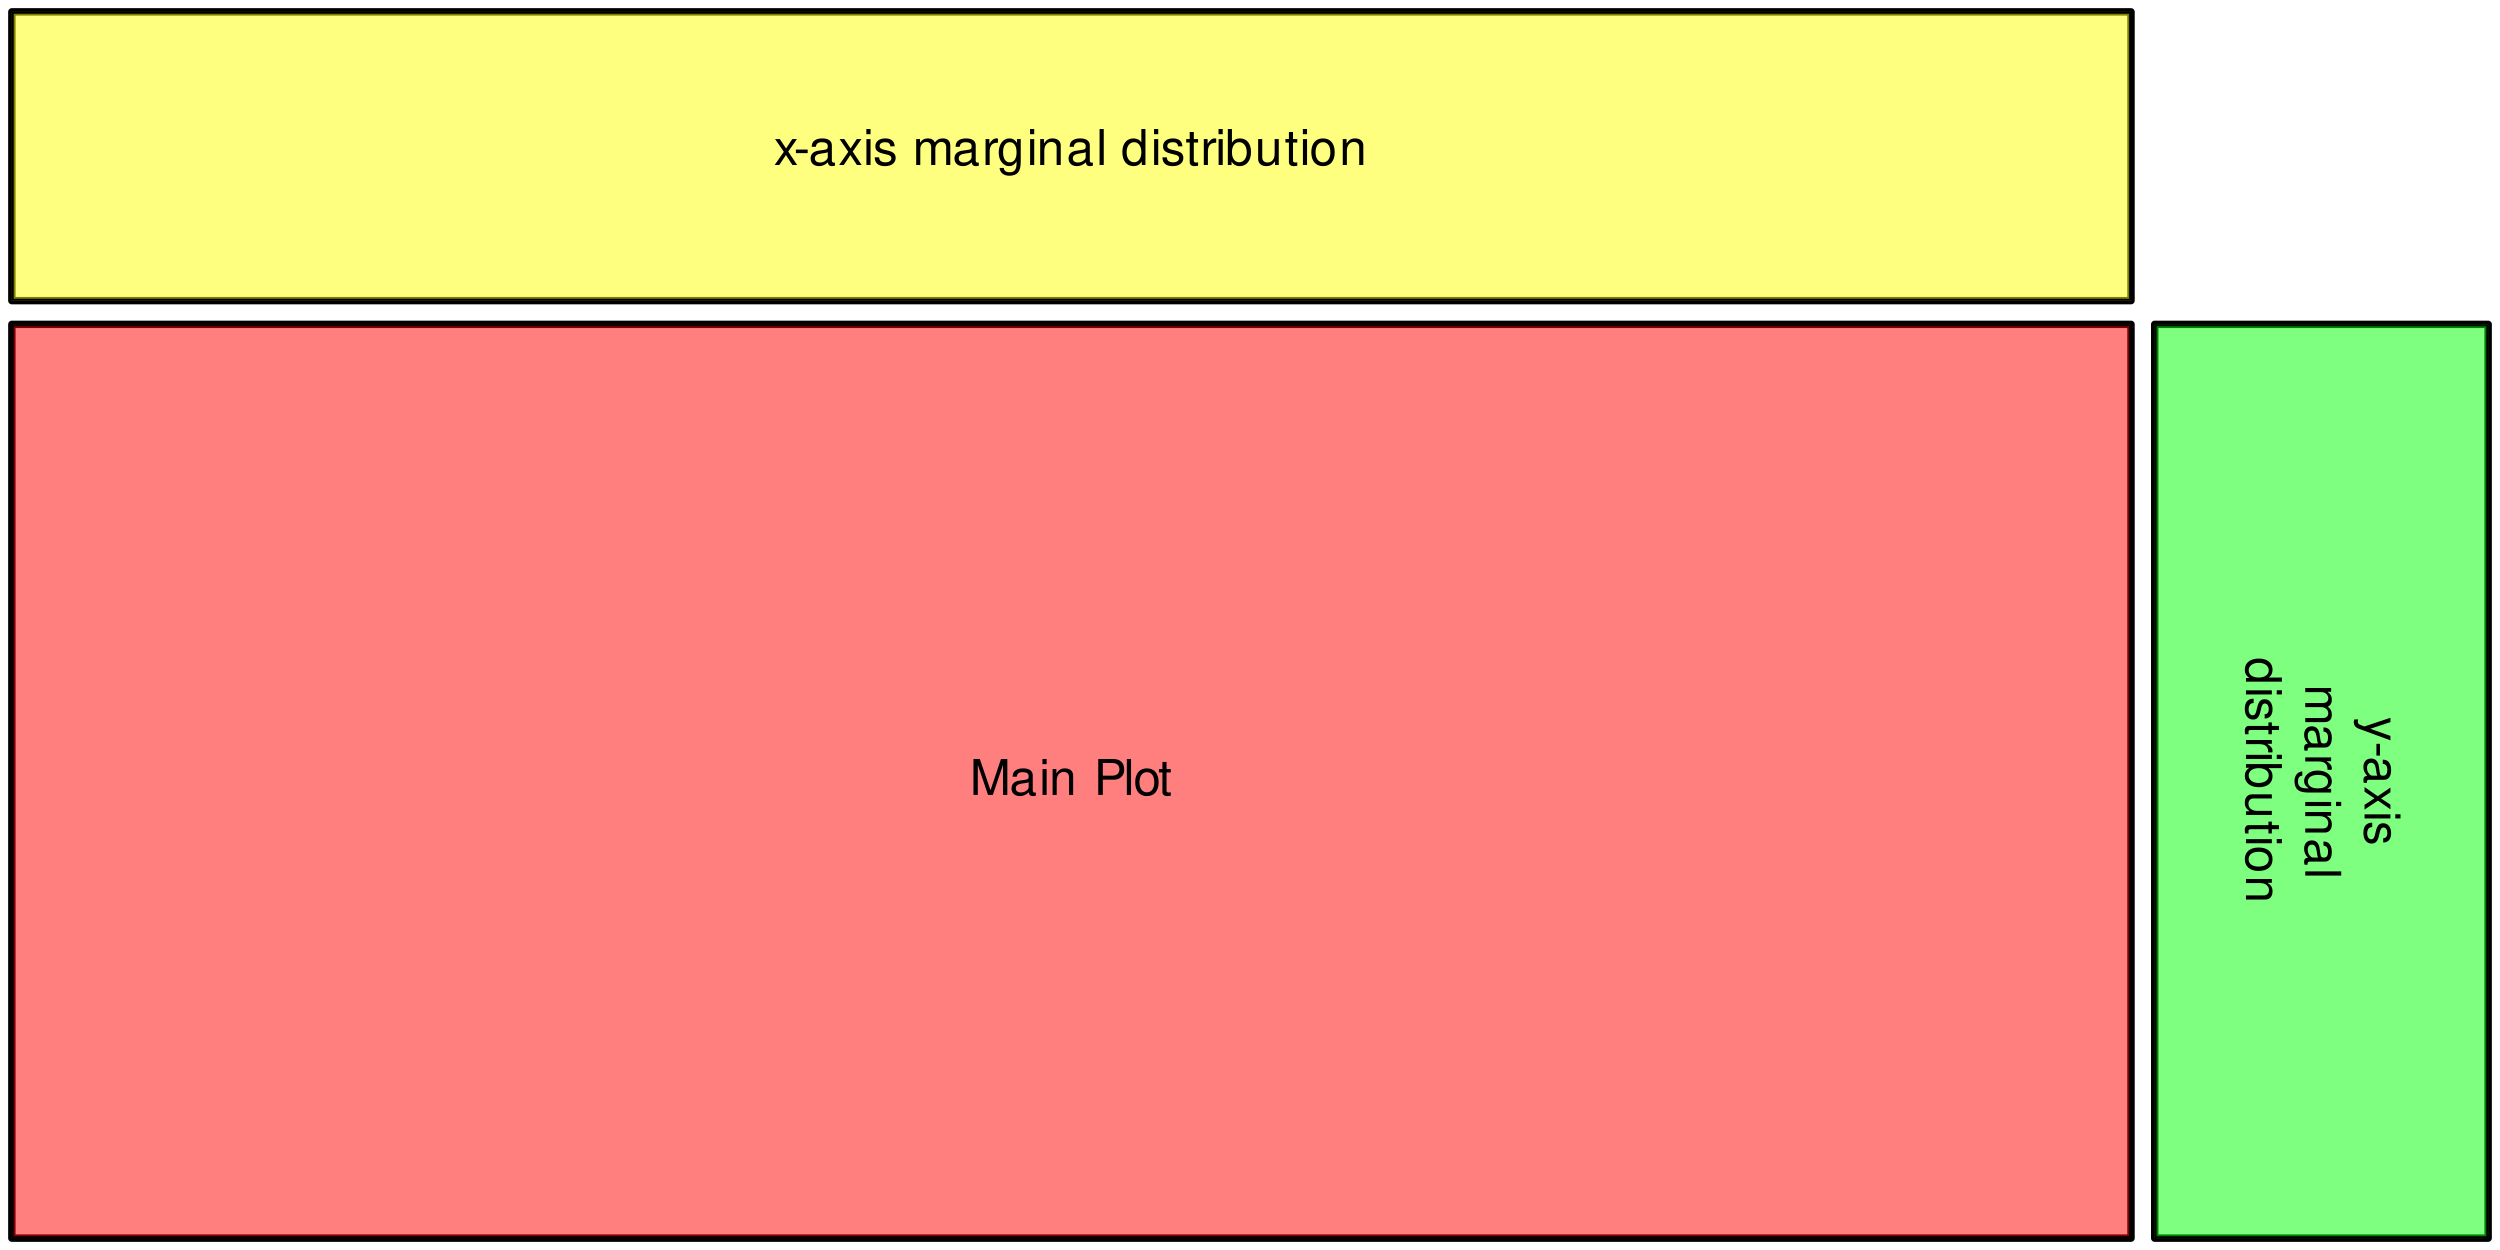 <?xml version="1.0" encoding="UTF-8"?>
<svg xmlns="http://www.w3.org/2000/svg" xmlns:xlink="http://www.w3.org/1999/xlink" width="504pt" height="252pt" viewBox="0 0 504 252" version="1.1">
<defs>
<g>
<symbol overflow="visible" id="glyph0-0">
<path style="stroke:none;" d=""/>
</symbol>
<symbol overflow="visible" id="glyph0-1">
<path style="stroke:none;" d="M 4.656 0 L 6.703 -6.078 L 6.703 0 L 7.578 0 L 7.578 -7.25 L 6.297 -7.25 L 4.188 -0.938 L 2.031 -7.25 L 0.75 -7.25 L 0.75 0 L 1.625 0 L 1.625 -6.078 L 3.688 0 Z M 4.656 0 "/>
</symbol>
<symbol overflow="visible" id="glyph0-2">
<path style="stroke:none;" d="M 5.328 -0.484 C 5.234 -0.469 5.203 -0.469 5.141 -0.469 C 4.859 -0.469 4.703 -0.609 4.703 -0.875 L 4.703 -3.938 C 4.703 -4.859 4.016 -5.359 2.734 -5.359 C 1.969 -5.359 1.359 -5.141 1 -4.75 C 0.766 -4.484 0.672 -4.188 0.641 -3.672 L 1.484 -3.672 C 1.547 -4.312 1.938 -4.594 2.703 -4.594 C 3.469 -4.594 3.875 -4.312 3.875 -3.828 L 3.875 -3.609 C 3.859 -3.25 3.688 -3.109 3 -3.031 C 1.828 -2.875 1.656 -2.844 1.328 -2.703 C 0.734 -2.453 0.422 -1.984 0.422 -1.312 C 0.422 -0.375 1.078 0.234 2.125 0.234 C 2.781 0.234 3.312 0 3.906 -0.531 C 3.969 0 4.219 0.234 4.75 0.234 C 4.938 0.234 5.047 0.203 5.328 0.141 Z M 3.875 -1.641 C 3.875 -1.359 3.797 -1.188 3.547 -0.969 C 3.203 -0.656 2.797 -0.5 2.312 -0.5 C 1.656 -0.5 1.281 -0.812 1.281 -1.328 C 1.281 -1.875 1.641 -2.156 2.531 -2.297 C 3.422 -2.406 3.594 -2.453 3.875 -2.578 Z M 3.875 -1.641 "/>
</symbol>
<symbol overflow="visible" id="glyph0-3">
<path style="stroke:none;" d="M 1.5 -5.219 L 0.672 -5.219 L 0.672 0 L 1.5 0 Z M 1.5 -7.25 L 0.656 -7.25 L 0.656 -6.203 L 1.5 -6.203 Z M 1.5 -7.25 "/>
</symbol>
<symbol overflow="visible" id="glyph0-4">
<path style="stroke:none;" d="M 0.703 -5.219 L 0.703 0 L 1.531 0 L 1.531 -2.875 C 1.531 -3.938 2.094 -4.641 2.953 -4.641 C 3.609 -4.641 4.016 -4.234 4.016 -3.609 L 4.016 0 L 4.844 0 L 4.844 -3.938 C 4.844 -4.812 4.203 -5.359 3.188 -5.359 C 2.422 -5.359 1.922 -5.062 1.469 -4.344 L 1.469 -5.219 Z M 0.703 -5.219 "/>
</symbol>
<symbol overflow="visible" id="glyph0-5">
<path style="stroke:none;" d=""/>
</symbol>
<symbol overflow="visible" id="glyph0-6">
<path style="stroke:none;" d="M 1.828 -3.078 L 4.109 -3.078 C 4.672 -3.078 5.125 -3.25 5.516 -3.594 C 5.953 -3.984 6.141 -4.453 6.141 -5.125 C 6.141 -6.484 5.328 -7.25 3.906 -7.25 L 0.906 -7.25 L 0.906 0 L 1.828 0 Z M 1.828 -3.891 L 1.828 -6.438 L 3.766 -6.438 C 4.641 -6.438 5.172 -5.969 5.172 -5.172 C 5.172 -4.375 4.641 -3.891 3.766 -3.891 Z M 1.828 -3.891 "/>
</symbol>
<symbol overflow="visible" id="glyph0-7">
<path style="stroke:none;" d="M 1.516 -7.25 L 0.672 -7.25 L 0.672 0 L 1.516 0 Z M 1.516 -7.25 "/>
</symbol>
<symbol overflow="visible" id="glyph0-8">
<path style="stroke:none;" d="M 2.703 -5.359 C 1.234 -5.359 0.359 -4.312 0.359 -2.562 C 0.359 -0.812 1.234 0.234 2.719 0.234 C 4.188 0.234 5.078 -0.812 5.078 -2.531 C 5.078 -4.344 4.219 -5.359 2.703 -5.359 Z M 2.719 -4.594 C 3.656 -4.594 4.203 -3.828 4.203 -2.531 C 4.203 -1.297 3.641 -0.531 2.719 -0.531 C 1.797 -0.531 1.219 -1.297 1.219 -2.562 C 1.219 -3.828 1.797 -4.594 2.719 -4.594 Z M 2.719 -4.594 "/>
</symbol>
<symbol overflow="visible" id="glyph0-9">
<path style="stroke:none;" d="M 2.531 -5.219 L 1.672 -5.219 L 1.672 -6.656 L 0.844 -6.656 L 0.844 -5.219 L 0.141 -5.219 L 0.141 -4.531 L 0.844 -4.531 L 0.844 -0.594 C 0.844 -0.062 1.203 0.234 1.844 0.234 C 2.062 0.234 2.25 0.203 2.531 0.156 L 2.531 -0.531 C 2.406 -0.5 2.297 -0.5 2.125 -0.5 C 1.766 -0.5 1.672 -0.594 1.672 -0.969 L 1.672 -4.531 L 2.531 -4.531 Z M 2.531 -5.219 "/>
</symbol>
<symbol overflow="visible" id="glyph0-10">
<path style="stroke:none;" d="M 2.906 -2.703 L 4.656 -5.219 L 3.719 -5.219 L 2.469 -3.328 L 1.219 -5.219 L 0.266 -5.219 L 2.016 -2.656 L 0.172 0 L 1.109 0 L 2.438 -2 L 3.75 0 L 4.703 0 Z M 2.906 -2.703 "/>
</symbol>
<symbol overflow="visible" id="glyph0-11">
<path style="stroke:none;" d="M 2.828 -3.109 L 0.453 -3.109 L 0.453 -2.391 L 2.828 -2.391 Z M 2.828 -3.109 "/>
</symbol>
<symbol overflow="visible" id="glyph0-12">
<path style="stroke:none;" d="M 4.359 -3.766 C 4.344 -4.781 3.672 -5.359 2.469 -5.359 C 1.25 -5.359 0.469 -4.734 0.469 -3.766 C 0.469 -2.953 0.891 -2.562 2.125 -2.266 L 2.891 -2.078 C 3.469 -1.938 3.703 -1.734 3.703 -1.359 C 3.703 -0.859 3.219 -0.531 2.484 -0.531 C 2.047 -0.531 1.656 -0.672 1.453 -0.891 C 1.328 -1.031 1.266 -1.188 1.219 -1.547 L 0.344 -1.547 C 0.375 -0.344 1.062 0.234 2.422 0.234 C 3.734 0.234 4.562 -0.422 4.562 -1.422 C 4.562 -2.203 4.125 -2.625 3.094 -2.875 L 2.297 -3.062 C 1.625 -3.219 1.328 -3.438 1.328 -3.812 C 1.328 -4.297 1.766 -4.594 2.438 -4.594 C 3.109 -4.594 3.469 -4.312 3.484 -3.766 Z M 4.359 -3.766 "/>
</symbol>
<symbol overflow="visible" id="glyph0-13">
<path style="stroke:none;" d="M 0.703 -5.219 L 0.703 0 L 1.531 0 L 1.531 -3.281 C 1.531 -4.031 2.078 -4.641 2.75 -4.641 C 3.375 -4.641 3.719 -4.266 3.719 -3.594 L 3.719 0 L 4.562 0 L 4.562 -3.281 C 4.562 -4.031 5.109 -4.641 5.781 -4.641 C 6.391 -4.641 6.75 -4.25 6.75 -3.594 L 6.75 0 L 7.578 0 L 7.578 -3.906 C 7.578 -4.844 7.047 -5.359 6.078 -5.359 C 5.375 -5.359 4.953 -5.156 4.469 -4.562 C 4.156 -5.125 3.75 -5.359 3.062 -5.359 C 2.375 -5.359 1.906 -5.109 1.469 -4.484 L 1.469 -5.219 Z M 0.703 -5.219 "/>
</symbol>
<symbol overflow="visible" id="glyph0-14">
<path style="stroke:none;" d="M 0.688 -5.219 L 0.688 0 L 1.516 0 L 1.516 -2.703 C 1.531 -3.969 2.047 -4.516 3.188 -4.484 L 3.188 -5.328 C 3.062 -5.359 2.969 -5.359 2.875 -5.359 C 2.344 -5.359 1.938 -5.047 1.453 -4.266 L 1.453 -5.219 Z M 0.688 -5.219 "/>
</symbol>
<symbol overflow="visible" id="glyph0-15">
<path style="stroke:none;" d="M 4.016 -5.219 L 4.016 -4.453 C 3.609 -5.094 3.141 -5.359 2.484 -5.359 C 1.219 -5.359 0.344 -4.188 0.344 -2.516 C 0.344 -1.641 0.562 -1 1 -0.484 C 1.391 -0.016 1.891 0.234 2.422 0.234 C 3.062 0.234 3.5 -0.047 3.938 -0.703 L 3.938 -0.438 C 3.938 0.953 3.547 1.469 2.516 1.469 C 1.812 1.469 1.438 1.188 1.359 0.594 L 0.516 0.594 C 0.594 1.562 1.359 2.172 2.5 2.172 C 3.266 2.172 3.906 1.922 4.234 1.5 C 4.641 1.016 4.781 0.375 4.781 -0.859 L 4.781 -5.219 Z M 2.562 -4.594 C 3.438 -4.594 3.938 -3.859 3.938 -2.531 C 3.938 -1.281 3.438 -0.531 2.562 -0.531 C 1.719 -0.531 1.219 -1.281 1.219 -2.562 C 1.219 -3.844 1.719 -4.594 2.562 -4.594 Z M 2.562 -4.594 "/>
</symbol>
<symbol overflow="visible" id="glyph0-16">
<path style="stroke:none;" d="M 4.922 -7.25 L 4.094 -7.25 L 4.094 -4.562 C 3.75 -5.094 3.188 -5.359 2.5 -5.359 C 1.141 -5.359 0.266 -4.281 0.266 -2.625 C 0.266 -0.859 1.109 0.234 2.531 0.234 C 3.25 0.234 3.75 -0.047 4.188 -0.688 L 4.188 0 L 4.922 0 Z M 2.641 -4.594 C 3.531 -4.594 4.094 -3.797 4.094 -2.547 C 4.094 -1.344 3.516 -0.547 2.641 -0.547 C 1.734 -0.547 1.125 -1.359 1.125 -2.562 C 1.125 -3.781 1.734 -4.594 2.641 -4.594 Z M 2.641 -4.594 "/>
</symbol>
<symbol overflow="visible" id="glyph0-17">
<path style="stroke:none;" d="M 0.531 -7.25 L 0.531 0 L 1.281 0 L 1.281 -0.672 C 1.688 -0.062 2.203 0.234 2.938 0.234 C 4.312 0.234 5.203 -0.891 5.203 -2.625 C 5.203 -4.312 4.359 -5.359 2.969 -5.359 C 2.266 -5.359 1.75 -5.094 1.359 -4.516 L 1.359 -7.25 Z M 2.812 -4.594 C 3.75 -4.594 4.344 -3.781 4.344 -2.531 C 4.344 -1.359 3.719 -0.547 2.812 -0.547 C 1.938 -0.547 1.359 -1.344 1.359 -2.562 C 1.359 -3.797 1.938 -4.594 2.812 -4.594 Z M 2.812 -4.594 "/>
</symbol>
<symbol overflow="visible" id="glyph0-18">
<path style="stroke:none;" d="M 4.797 0 L 4.797 -5.219 L 3.969 -5.219 L 3.969 -2.266 C 3.969 -1.188 3.406 -0.5 2.547 -0.5 C 1.891 -0.5 1.469 -0.891 1.469 -1.516 L 1.469 -5.219 L 0.641 -5.219 L 0.641 -1.188 C 0.641 -0.328 1.297 0.234 2.312 0.234 C 3.078 0.234 3.562 -0.047 4.047 -0.734 L 4.047 0 Z M 4.797 0 "/>
</symbol>
<symbol overflow="visible" id="glyph1-0">
<path style="stroke:none;" d=""/>
</symbol>
<symbol overflow="visible" id="glyph1-1">
<path style="stroke:none;" d="M 5.219 3.859 L 1.156 2.422 L 5.219 1.078 L 5.219 0.203 L -0.016 1.953 L -0.844 1.641 C -1.219 1.5 -1.359 1.328 -1.359 0.969 C -1.359 0.844 -1.328 0.719 -1.297 0.531 L -2.047 0.531 C -2.125 0.703 -2.172 0.875 -2.172 1.094 C -2.172 1.359 -2.078 1.656 -1.922 1.875 C -1.734 2.125 -1.516 2.281 -1.094 2.438 L 5.219 4.75 Z M 5.219 3.859 "/>
</symbol>
<symbol overflow="visible" id="glyph1-2">
<path style="stroke:none;" d="M 3.109 2.828 L 3.109 0.453 L 2.391 0.453 L 2.391 2.828 Z M 3.109 2.828 "/>
</symbol>
<symbol overflow="visible" id="glyph1-3">
<path style="stroke:none;" d="M 0.484 5.328 C 0.469 5.234 0.469 5.203 0.469 5.141 C 0.469 4.859 0.609 4.703 0.875 4.703 L 3.938 4.703 C 4.859 4.703 5.359 4.016 5.359 2.734 C 5.359 1.969 5.141 1.359 4.75 1 C 4.484 0.766 4.188 0.672 3.672 0.641 L 3.672 1.484 C 4.312 1.547 4.594 1.938 4.594 2.703 C 4.594 3.469 4.312 3.875 3.828 3.875 L 3.609 3.875 C 3.25 3.859 3.109 3.688 3.031 3 C 2.875 1.828 2.844 1.656 2.703 1.328 C 2.453 0.734 1.984 0.422 1.312 0.422 C 0.375 0.422 -0.234 1.078 -0.234 2.125 C -0.234 2.781 0 3.312 0.531 3.906 C 0 3.969 -0.234 4.219 -0.234 4.75 C -0.234 4.938 -0.203 5.047 -0.141 5.328 Z M 1.641 3.875 C 1.359 3.875 1.188 3.797 0.969 3.547 C 0.656 3.203 0.5 2.797 0.5 2.312 C 0.5 1.656 0.812 1.281 1.328 1.281 C 1.875 1.281 2.156 1.641 2.297 2.531 C 2.406 3.422 2.453 3.594 2.578 3.875 Z M 1.641 3.875 "/>
</symbol>
<symbol overflow="visible" id="glyph1-4">
<path style="stroke:none;" d="M 2.703 2.906 L 5.219 4.656 L 5.219 3.719 L 3.328 2.469 L 5.219 1.219 L 5.219 0.266 L 2.656 2.016 L 0 0.172 L 0 1.109 L 2 2.438 L 0 3.75 L 0 4.703 Z M 2.703 2.906 "/>
</symbol>
<symbol overflow="visible" id="glyph1-5">
<path style="stroke:none;" d="M 5.219 1.5 L 5.219 0.672 L 0 0.672 L 0 1.5 Z M 7.25 1.5 L 7.25 0.656 L 6.203 0.656 L 6.203 1.5 Z M 7.25 1.5 "/>
</symbol>
<symbol overflow="visible" id="glyph1-6">
<path style="stroke:none;" d="M 3.766 4.359 C 4.781 4.344 5.359 3.672 5.359 2.469 C 5.359 1.25 4.734 0.469 3.766 0.469 C 2.953 0.469 2.562 0.891 2.266 2.125 L 2.078 2.891 C 1.938 3.469 1.734 3.703 1.359 3.703 C 0.859 3.703 0.531 3.219 0.531 2.484 C 0.531 2.047 0.672 1.656 0.891 1.453 C 1.031 1.328 1.188 1.266 1.547 1.219 L 1.547 0.344 C 0.344 0.375 -0.234 1.062 -0.234 2.422 C -0.234 3.734 0.422 4.562 1.422 4.562 C 2.203 4.562 2.625 4.125 2.875 3.094 L 3.062 2.297 C 3.219 1.625 3.438 1.328 3.812 1.328 C 4.297 1.328 4.594 1.766 4.594 2.438 C 4.594 3.109 4.312 3.469 3.766 3.484 Z M 3.766 4.359 "/>
</symbol>
<symbol overflow="visible" id="glyph1-7">
<path style="stroke:none;" d="M 5.219 0.703 L 0 0.703 L 0 1.531 L 3.281 1.531 C 4.031 1.531 4.641 2.078 4.641 2.75 C 4.641 3.375 4.266 3.719 3.594 3.719 L 0 3.719 L 0 4.562 L 3.281 4.562 C 4.031 4.562 4.641 5.109 4.641 5.781 C 4.641 6.391 4.25 6.75 3.594 6.75 L 0 6.75 L 0 7.578 L 3.906 7.578 C 4.844 7.578 5.359 7.047 5.359 6.078 C 5.359 5.375 5.156 4.953 4.562 4.469 C 5.125 4.156 5.359 3.75 5.359 3.062 C 5.359 2.375 5.109 1.906 4.484 1.469 L 5.219 1.469 Z M 5.219 0.703 "/>
</symbol>
<symbol overflow="visible" id="glyph1-8">
<path style="stroke:none;" d="M 5.219 0.688 L 0 0.688 L 0 1.516 L 2.703 1.516 C 3.969 1.531 4.516 2.047 4.484 3.188 L 5.328 3.188 C 5.359 3.062 5.359 2.969 5.359 2.875 C 5.359 2.344 5.047 1.938 4.266 1.453 L 5.219 1.453 Z M 5.219 0.688 "/>
</symbol>
<symbol overflow="visible" id="glyph1-9">
<path style="stroke:none;" d="M 5.219 4.016 L 4.453 4.016 C 5.094 3.609 5.359 3.141 5.359 2.484 C 5.359 1.219 4.188 0.344 2.516 0.344 C 1.641 0.344 1 0.562 0.484 1 C 0.016 1.391 -0.234 1.891 -0.234 2.422 C -0.234 3.062 0.047 3.5 0.703 3.938 L 0.438 3.938 C -0.953 3.938 -1.469 3.547 -1.469 2.516 C -1.469 1.812 -1.188 1.438 -0.594 1.359 L -0.594 0.516 C -1.562 0.594 -2.172 1.359 -2.172 2.5 C -2.172 3.266 -1.922 3.906 -1.5 4.234 C -1.016 4.641 -0.375 4.781 0.859 4.781 L 5.219 4.781 Z M 4.594 2.562 C 4.594 3.438 3.859 3.938 2.531 3.938 C 1.281 3.938 0.531 3.438 0.531 2.562 C 0.531 1.719 1.281 1.219 2.562 1.219 C 3.844 1.219 4.594 1.719 4.594 2.562 Z M 4.594 2.562 "/>
</symbol>
<symbol overflow="visible" id="glyph1-10">
<path style="stroke:none;" d="M 5.219 0.703 L 0 0.703 L 0 1.531 L 2.875 1.531 C 3.938 1.531 4.641 2.094 4.641 2.953 C 4.641 3.609 4.234 4.016 3.609 4.016 L 0 4.016 L 0 4.844 L 3.938 4.844 C 4.812 4.844 5.359 4.203 5.359 3.188 C 5.359 2.422 5.062 1.922 4.344 1.469 L 5.219 1.469 Z M 5.219 0.703 "/>
</symbol>
<symbol overflow="visible" id="glyph1-11">
<path style="stroke:none;" d="M 7.25 1.516 L 7.25 0.672 L 0 0.672 L 0 1.516 Z M 7.25 1.516 "/>
</symbol>
<symbol overflow="visible" id="glyph1-12">
<path style="stroke:none;" d="M 7.25 4.922 L 7.25 4.094 L 4.562 4.094 C 5.094 3.75 5.359 3.188 5.359 2.5 C 5.359 1.141 4.281 0.266 2.625 0.266 C 0.859 0.266 -0.234 1.109 -0.234 2.531 C -0.234 3.25 0.047 3.75 0.688 4.188 L 0 4.188 L 0 4.922 Z M 4.594 2.641 C 4.594 3.531 3.797 4.094 2.547 4.094 C 1.344 4.094 0.547 3.516 0.547 2.641 C 0.547 1.734 1.359 1.125 2.562 1.125 C 3.781 1.125 4.594 1.734 4.594 2.641 Z M 4.594 2.641 "/>
</symbol>
<symbol overflow="visible" id="glyph1-13">
<path style="stroke:none;" d="M 5.219 2.531 L 5.219 1.672 L 6.656 1.672 L 6.656 0.844 L 5.219 0.844 L 5.219 0.141 L 4.531 0.141 L 4.531 0.844 L 0.594 0.844 C 0.062 0.844 -0.234 1.203 -0.234 1.844 C -0.234 2.062 -0.203 2.25 -0.156 2.531 L 0.531 2.531 C 0.5 2.406 0.5 2.297 0.5 2.125 C 0.5 1.766 0.594 1.672 0.969 1.672 L 4.531 1.672 L 4.531 2.531 Z M 5.219 2.531 "/>
</symbol>
<symbol overflow="visible" id="glyph1-14">
<path style="stroke:none;" d="M 7.25 0.531 L 0 0.531 L 0 1.281 L 0.672 1.281 C 0.062 1.688 -0.234 2.203 -0.234 2.938 C -0.234 4.312 0.891 5.203 2.625 5.203 C 4.312 5.203 5.359 4.359 5.359 2.969 C 5.359 2.266 5.094 1.75 4.516 1.359 L 7.25 1.359 Z M 4.594 2.812 C 4.594 3.75 3.781 4.344 2.531 4.344 C 1.359 4.344 0.547 3.719 0.547 2.812 C 0.547 1.938 1.344 1.359 2.562 1.359 C 3.797 1.359 4.594 1.938 4.594 2.812 Z M 4.594 2.812 "/>
</symbol>
<symbol overflow="visible" id="glyph1-15">
<path style="stroke:none;" d="M 0 4.797 L 5.219 4.797 L 5.219 3.969 L 2.266 3.969 C 1.188 3.969 0.5 3.406 0.5 2.547 C 0.5 1.891 0.891 1.469 1.516 1.469 L 5.219 1.469 L 5.219 0.641 L 1.188 0.641 C 0.328 0.641 -0.234 1.297 -0.234 2.312 C -0.234 3.078 0.047 3.562 0.734 4.047 L 0 4.047 Z M 0 4.797 "/>
</symbol>
<symbol overflow="visible" id="glyph1-16">
<path style="stroke:none;" d="M 5.359 2.703 C 5.359 1.234 4.312 0.359 2.562 0.359 C 0.812 0.359 -0.234 1.234 -0.234 2.719 C -0.234 4.188 0.812 5.078 2.531 5.078 C 4.344 5.078 5.359 4.219 5.359 2.703 Z M 4.594 2.719 C 4.594 3.656 3.828 4.203 2.531 4.203 C 1.297 4.203 0.531 3.641 0.531 2.719 C 0.531 1.797 1.297 1.219 2.562 1.219 C 3.828 1.219 4.594 1.797 4.594 2.719 Z M 4.594 2.719 "/>
</symbol>
</g>
<clipPath id="clip1">
  <path d="M 2.391 65.391 L 429.609 65.391 L 429.609 249.609 L 2.391 249.609 Z M 2.391 65.391 "/>
</clipPath>
<clipPath id="clip2">
  <path d="M 2.391 2.391 L 429.609 2.391 L 429.609 60.609 L 2.391 60.609 Z M 2.391 2.391 "/>
</clipPath>
<clipPath id="clip3">
  <path d="M 434.391 65.391 L 501.609 65.391 L 501.609 249.609 L 434.391 249.609 Z M 434.391 65.391 "/>
</clipPath>
</defs>
<g id="surface6">
<rect x="0" y="0" width="504" height="252" style="fill:rgb(100%,100%,100%);fill-opacity:1;stroke:none;"/>
<path style="fill:none;stroke-width:1.5;stroke-linecap:round;stroke-linejoin:round;stroke:rgb(0%,0%,0%);stroke-opacity:1;stroke-miterlimit:10;" d="M 2.391 249.609 L 429.609 249.609 L 429.609 65.391 L 2.391 65.391 Z M 2.391 249.609 "/>
<g clip-path="url(#clip1)" clip-rule="nonzero">
<path style="fill-rule:nonzero;fill:rgb(100%,0%,0%);fill-opacity:0.502;stroke-width:0.75;stroke-linecap:round;stroke-linejoin:round;stroke:rgb(0%,0%,0%);stroke-opacity:1;stroke-miterlimit:10;" d="M 2.391 249.609 L 429.609 249.609 L 429.609 65.391 L 2.391 65.391 Z M 2.391 249.609 "/>
</g>
<g style="fill:rgb(0%,0%,0%);fill-opacity:1;">
  <use xlink:href="#glyph0-1" x="195.5" y="160.261"/>
  <use xlink:href="#glyph0-2" x="203.5" y="160.261"/>
  <use xlink:href="#glyph0-3" x="209.5" y="160.261"/>
  <use xlink:href="#glyph0-4" x="211.5" y="160.261"/>
  <use xlink:href="#glyph0-5" x="217.5" y="160.261"/>
  <use xlink:href="#glyph0-6" x="220.5" y="160.261"/>
  <use xlink:href="#glyph0-7" x="226.5" y="160.261"/>
  <use xlink:href="#glyph0-8" x="228.5" y="160.261"/>
  <use xlink:href="#glyph0-9" x="233.5" y="160.261"/>
</g>
<path style="fill:none;stroke-width:1.5;stroke-linecap:round;stroke-linejoin:round;stroke:rgb(0%,0%,0%);stroke-opacity:1;stroke-miterlimit:10;" d="M 2.391 60.609 L 429.609 60.609 L 429.609 2.391 L 2.391 2.391 Z M 2.391 60.609 "/>
<g clip-path="url(#clip2)" clip-rule="nonzero">
<path style="fill-rule:nonzero;fill:rgb(100%,100%,0%);fill-opacity:0.502;stroke-width:0.75;stroke-linecap:round;stroke-linejoin:round;stroke:rgb(0%,0%,0%);stroke-opacity:1;stroke-miterlimit:10;" d="M 2.391 60.609 L 429.609 60.609 L 429.609 2.391 L 2.391 2.391 Z M 2.391 60.609 "/>
</g>
<g style="fill:rgb(0%,0%,0%);fill-opacity:1;">
  <use xlink:href="#glyph0-10" x="156" y="33.261"/>
  <use xlink:href="#glyph0-11" x="160" y="33.261"/>
  <use xlink:href="#glyph0-2" x="163" y="33.261"/>
  <use xlink:href="#glyph0-10" x="169" y="33.261"/>
  <use xlink:href="#glyph0-3" x="174" y="33.261"/>
  <use xlink:href="#glyph0-12" x="176" y="33.261"/>
  <use xlink:href="#glyph0-5" x="181" y="33.261"/>
  <use xlink:href="#glyph0-13" x="184" y="33.261"/>
  <use xlink:href="#glyph0-2" x="192" y="33.261"/>
  <use xlink:href="#glyph0-14" x="198" y="33.261"/>
  <use xlink:href="#glyph0-15" x="201" y="33.261"/>
  <use xlink:href="#glyph0-3" x="207" y="33.261"/>
  <use xlink:href="#glyph0-4" x="209" y="33.261"/>
  <use xlink:href="#glyph0-2" x="215" y="33.261"/>
  <use xlink:href="#glyph0-7" x="221" y="33.261"/>
  <use xlink:href="#glyph0-5" x="223" y="33.261"/>
  <use xlink:href="#glyph0-16" x="226" y="33.261"/>
  <use xlink:href="#glyph0-3" x="232" y="33.261"/>
  <use xlink:href="#glyph0-12" x="234" y="33.261"/>
  <use xlink:href="#glyph0-9" x="239" y="33.261"/>
  <use xlink:href="#glyph0-14" x="242" y="33.261"/>
  <use xlink:href="#glyph0-3" x="245" y="33.261"/>
  <use xlink:href="#glyph0-17" x="247" y="33.261"/>
  <use xlink:href="#glyph0-18" x="253" y="33.261"/>
  <use xlink:href="#glyph0-9" x="259" y="33.261"/>
  <use xlink:href="#glyph0-3" x="262" y="33.261"/>
  <use xlink:href="#glyph0-8" x="264" y="33.261"/>
  <use xlink:href="#glyph0-4" x="270" y="33.261"/>
</g>
<path style="fill:none;stroke-width:1.5;stroke-linecap:round;stroke-linejoin:round;stroke:rgb(0%,0%,0%);stroke-opacity:1;stroke-miterlimit:10;" d="M 434.391 249.609 L 501.609 249.609 L 501.609 65.391 L 434.391 65.391 Z M 434.391 249.609 "/>
<g clip-path="url(#clip3)" clip-rule="nonzero">
<path style="fill-rule:nonzero;fill:rgb(0%,100%,0%);fill-opacity:0.502;stroke-width:0.75;stroke-linecap:round;stroke-linejoin:round;stroke:rgb(0%,0%,0%);stroke-opacity:1;stroke-miterlimit:10;" d="M 434.391 249.609 L 501.609 249.609 L 501.609 65.391 L 434.391 65.391 Z M 434.391 249.609 "/>
</g>
<g style="fill:rgb(0%,0%,0%);fill-opacity:1;">
  <use xlink:href="#glyph1-1" x="476.692" y="144.5"/>
  <use xlink:href="#glyph1-2" x="476.692" y="149.5"/>
  <use xlink:href="#glyph1-3" x="476.692" y="152.5"/>
  <use xlink:href="#glyph1-4" x="476.692" y="158.5"/>
  <use xlink:href="#glyph1-5" x="476.692" y="163.5"/>
  <use xlink:href="#glyph1-6" x="476.692" y="165.5"/>
</g>
<g style="fill:rgb(0%,0%,0%);fill-opacity:1;">
  <use xlink:href="#glyph1-7" x="464.739" y="138"/>
  <use xlink:href="#glyph1-3" x="464.739" y="146"/>
  <use xlink:href="#glyph1-8" x="464.739" y="152"/>
  <use xlink:href="#glyph1-9" x="464.739" y="155"/>
  <use xlink:href="#glyph1-5" x="464.739" y="161"/>
  <use xlink:href="#glyph1-10" x="464.739" y="163"/>
  <use xlink:href="#glyph1-3" x="464.739" y="169"/>
  <use xlink:href="#glyph1-11" x="464.739" y="175"/>
</g>
<g style="fill:rgb(0%,0%,0%);fill-opacity:1;">
  <use xlink:href="#glyph1-12" x="452.786" y="132.5"/>
  <use xlink:href="#glyph1-5" x="452.786" y="138.5"/>
  <use xlink:href="#glyph1-6" x="452.786" y="140.5"/>
  <use xlink:href="#glyph1-13" x="452.786" y="145.5"/>
  <use xlink:href="#glyph1-8" x="452.786" y="148.5"/>
  <use xlink:href="#glyph1-5" x="452.786" y="151.5"/>
  <use xlink:href="#glyph1-14" x="452.786" y="153.5"/>
  <use xlink:href="#glyph1-15" x="452.786" y="159.5"/>
  <use xlink:href="#glyph1-13" x="452.786" y="165.5"/>
  <use xlink:href="#glyph1-5" x="452.786" y="168.5"/>
  <use xlink:href="#glyph1-16" x="452.786" y="170.5"/>
  <use xlink:href="#glyph1-10" x="452.786" y="176.5"/>
</g>
</g>
</svg>
